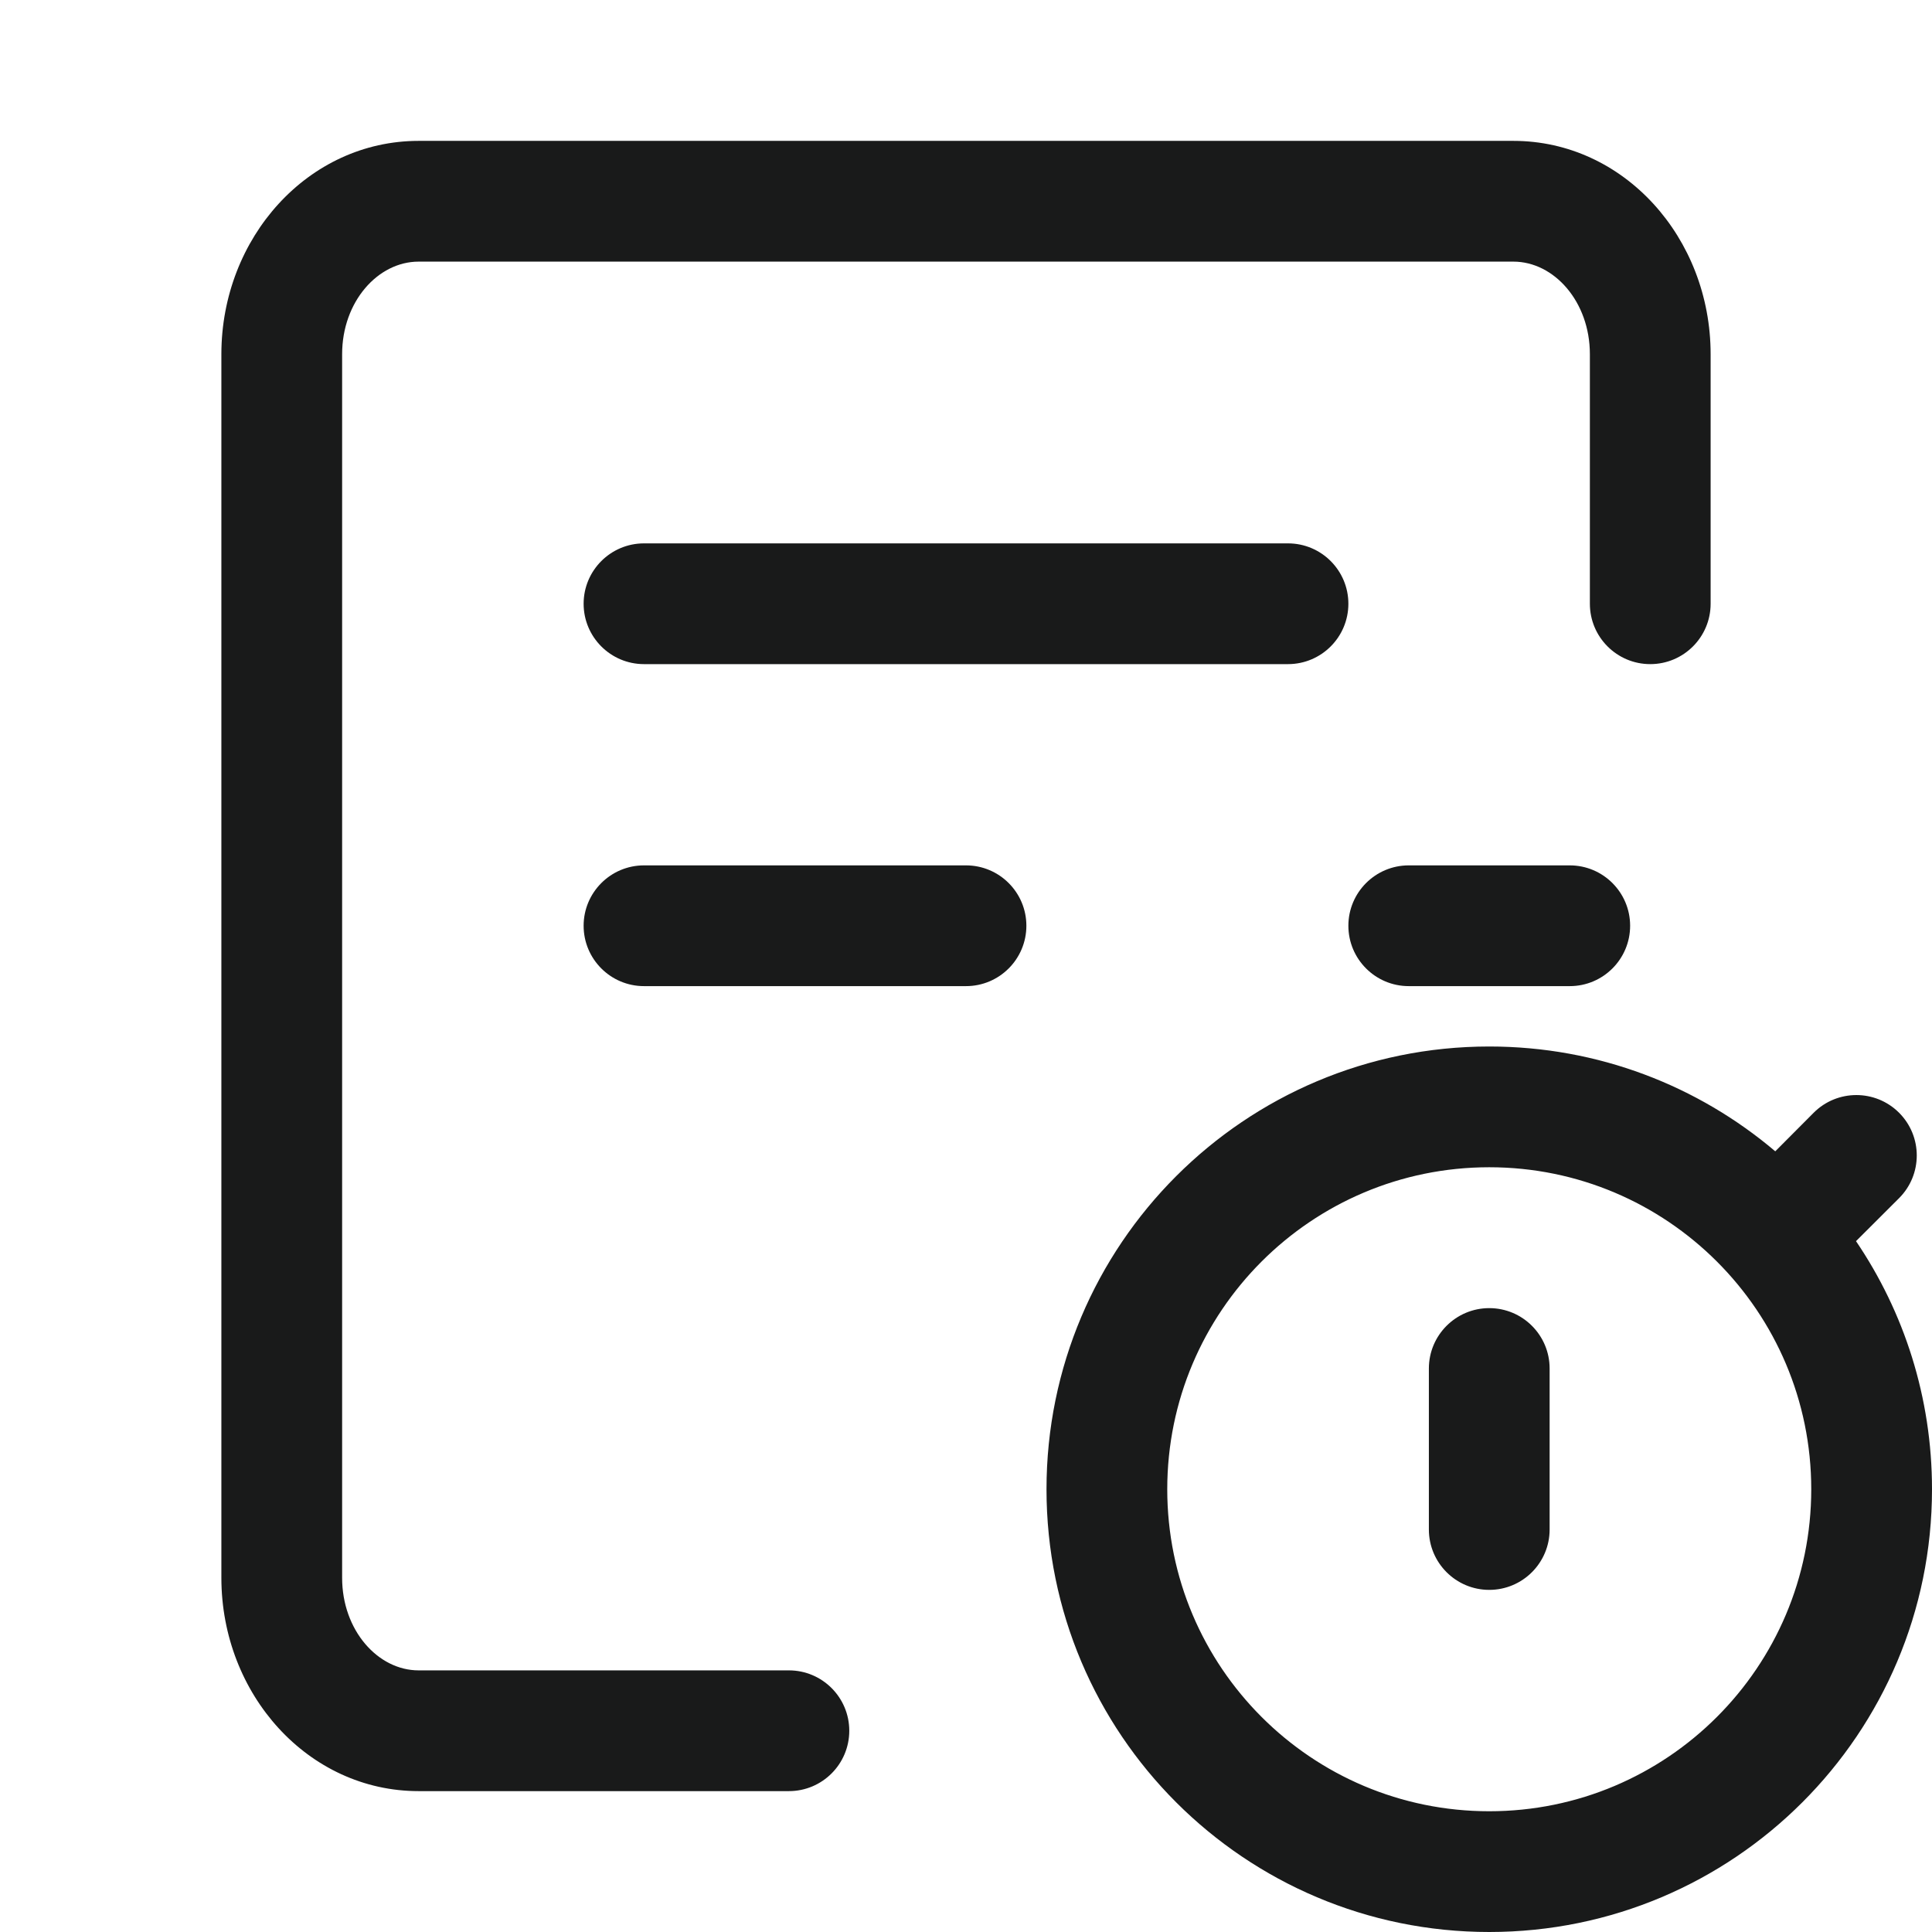 <svg width="24" height="24" viewBox="0 0 24 24" fill="none" xmlns="http://www.w3.org/2000/svg">
<path d="M18.5 13C19.855 13 21.095 13.49 22.053 14.302L22.53 13.823C22.823 13.53 23.298 13.53 23.591 13.823C23.884 14.116 23.884 14.591 23.591 14.884L23.056 15.418C23.652 16.297 24 17.358 24 18.5C24 21.538 21.538 24 18.5 24C15.462 24 13 21.538 13 18.5C13 15.462 15.462 13 18.5 13ZM18.5 14.5C16.291 14.5 14.5 16.291 14.5 18.5C14.5 20.709 16.291 22.5 18.5 22.5C20.709 22.5 22.5 20.709 22.5 18.5C22.5 16.291 20.709 14.5 18.5 14.5ZM18.8 1.75C20.173 1.75 21.25 2.954 21.25 4.4V7.5C21.25 7.914 20.914 8.25 20.5 8.25C20.086 8.25 19.75 7.914 19.75 7.5V4.4C19.75 3.747 19.305 3.25 18.8 3.25H5.2C4.695 3.25 4.25 3.747 4.25 4.4V19.6C4.25 20.253 4.695 20.75 5.2 20.75H9.8C10.214 20.75 10.55 21.086 10.55 21.5C10.55 21.914 10.214 22.25 9.8 22.25H5.2C3.827 22.25 2.75 21.046 2.75 19.6V4.4C2.75 2.954 3.827 1.75 5.2 1.75H18.8ZM18.5 16.25C18.914 16.25 19.25 16.586 19.25 17V19C19.25 19.414 18.914 19.75 18.5 19.75C18.086 19.75 17.75 19.414 17.75 19V17C17.75 16.586 18.086 16.25 18.5 16.25ZM12 10.75C12.414 10.75 12.75 11.086 12.75 11.5C12.75 11.914 12.414 12.25 12 12.25H8C7.586 12.25 7.25 11.914 7.25 11.5C7.25 11.086 7.586 10.75 8 10.75H12ZM19.5 10.75C19.914 10.75 20.25 11.086 20.25 11.5C20.25 11.914 19.914 12.25 19.5 12.25H17.5C17.086 12.25 16.75 11.914 16.75 11.5C16.75 11.086 17.086 10.75 17.5 10.75H19.5ZM16 6.75C16.414 6.75 16.75 7.086 16.75 7.5C16.75 7.914 16.414 8.25 16 8.25H8C7.586 8.25 7.25 7.914 7.25 7.5C7.25 7.086 7.586 6.75 8 6.75H16Z" fill="#191A1A"/>
</svg>
